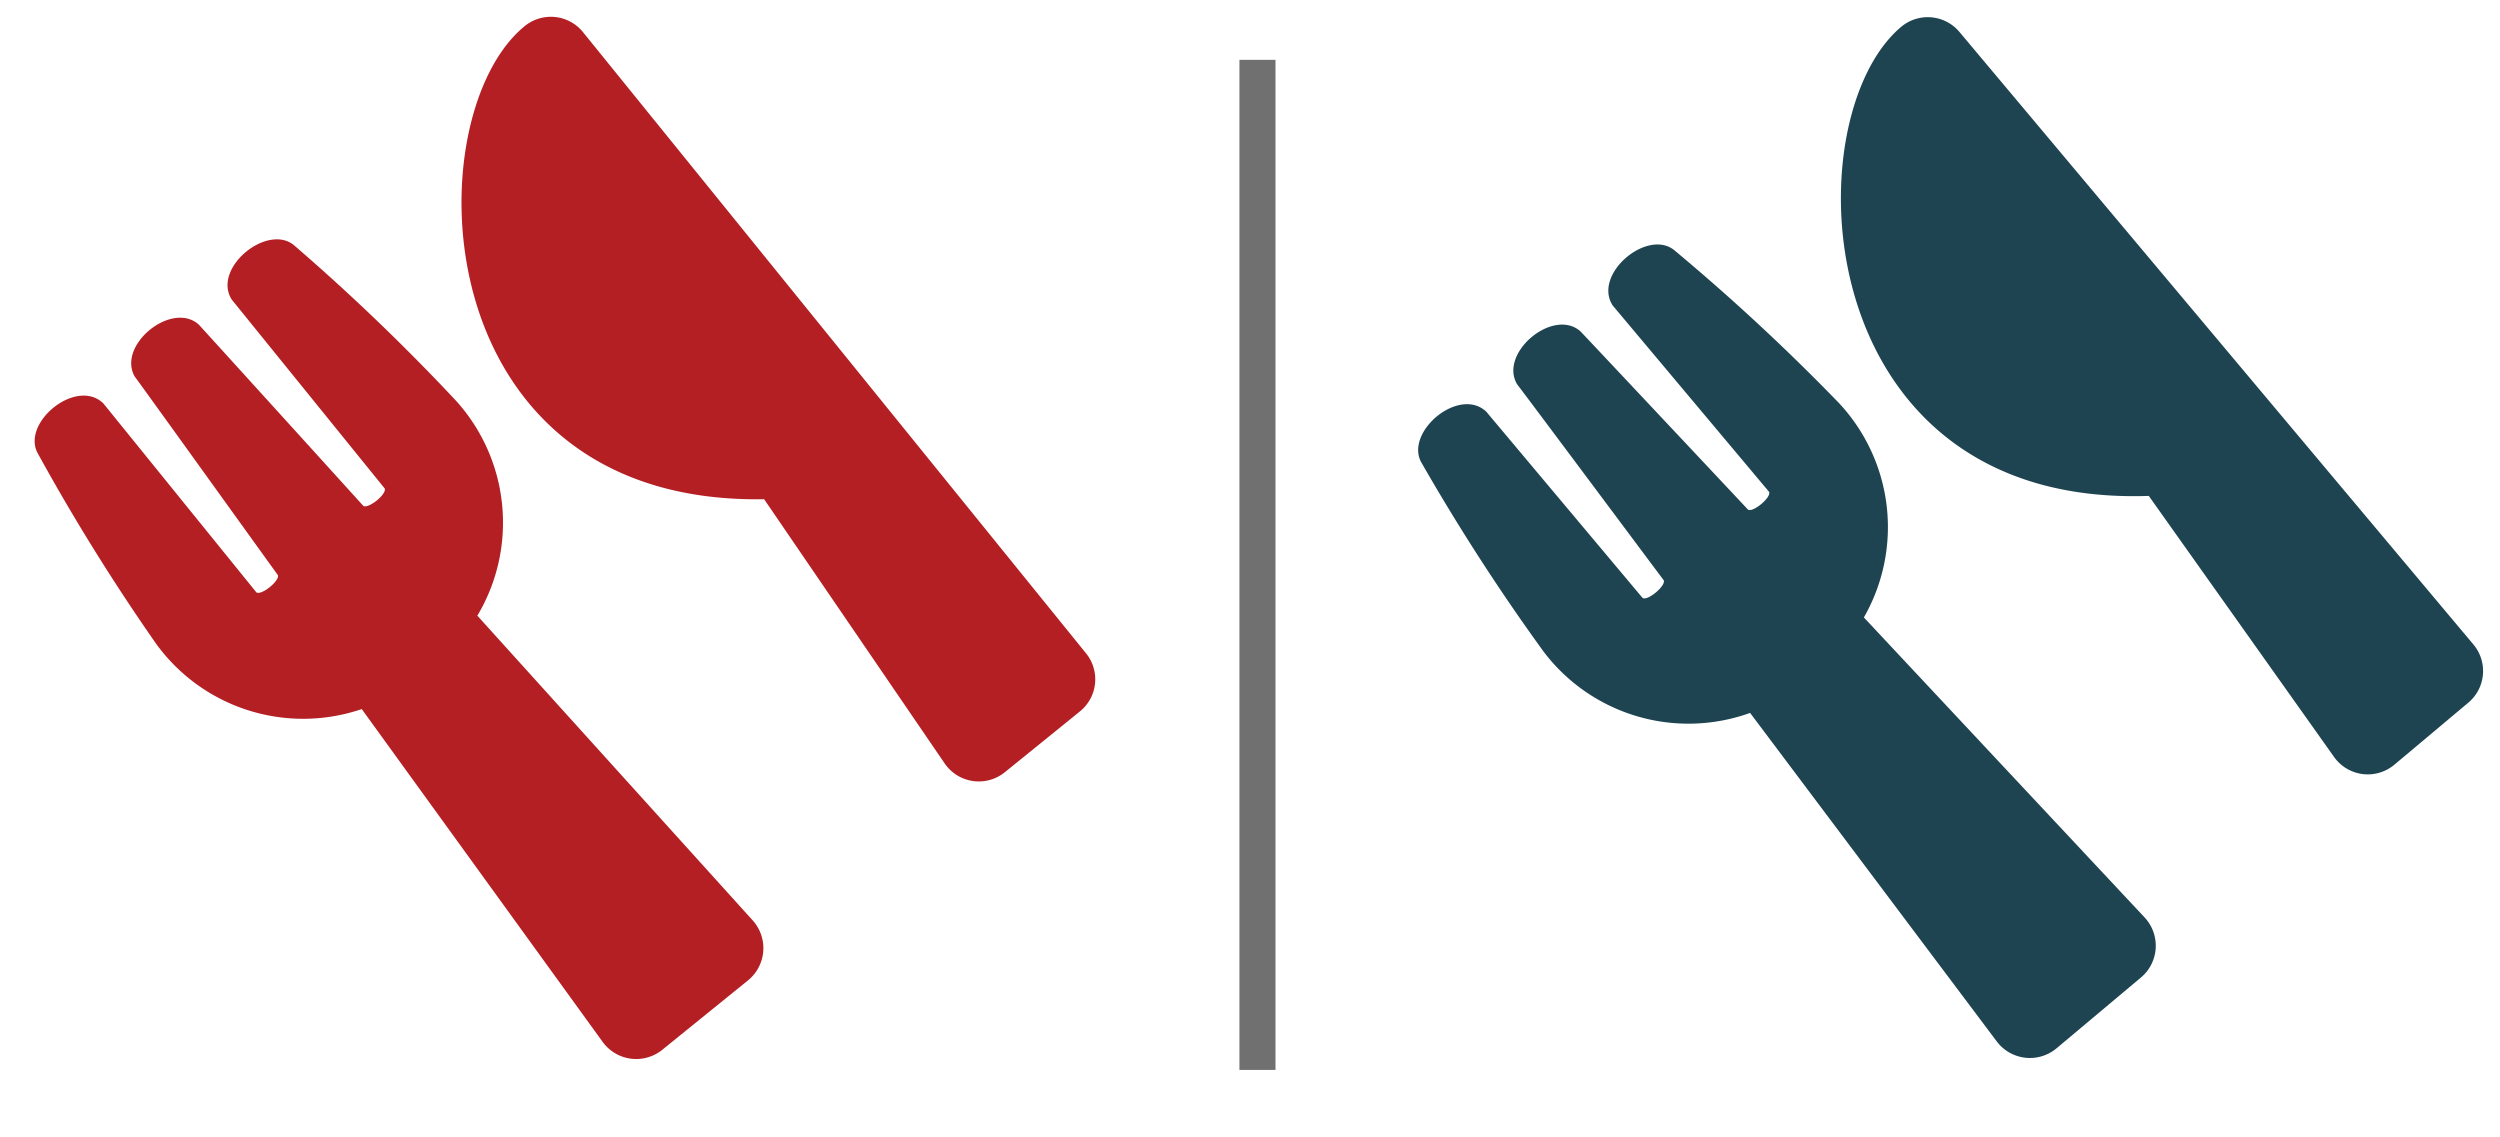 <svg xmlns="http://www.w3.org/2000/svg" width="69.302" height="31.516" viewBox="0 0 69.302 31.516">
  <g id="Grupo_18" data-name="Grupo 18" transform="translate(-172.642 -135.841)">
    <path id="utensils-solid" d="M9.931.725A58.406,58.406,0,0,1,10.7,6.877a5.037,5.037,0,0,1-3.291,5l.616,11.374a1.149,1.149,0,0,1-1.146,1.209H3.822a1.15,1.15,0,0,1-1.146-1.209l.616-11.374A5.035,5.035,0,0,1,0,6.877,58.233,58.233,0,0,1,.769.725c.153-.97,2.164-.984,2.288.053V7.522c.062.162.721.153.764,0C3.888,6.314,4.2.873,4.2.749c.158-.994,2.135-.994,2.288,0,.01.129.315,5.565.382,6.774.043.153.707.162.764,0V.777C7.763-.255,9.778-.245,9.931.725Zm5.694,13.648-.717,8.842a1.146,1.146,0,0,0,1.142,1.242h2.675a1.144,1.144,0,0,0,1.146-1.146V1.145A1.147,1.147,0,0,0,18.726,0c-3.941,0-10.576,8.527-3.1,14.374Z" transform="translate(211 148.621) rotate(-40)" fill="#1e4351"/>
    <path id="utensils-solid-2" data-name="utensils-solid" d="M9.928.725A58.387,58.387,0,0,1,10.7,6.875a5.035,5.035,0,0,1-3.29,5l.616,11.37a1.149,1.149,0,0,1-1.146,1.208H3.82A1.149,1.149,0,0,1,2.674,23.24L3.29,11.87a5.033,5.033,0,0,1-3.29-5A58.214,58.214,0,0,1,.769.725C.922-.245,2.932-.259,3.056.777V7.52c.062.162.721.153.764,0C3.887,6.312,4.2.873,4.2.748c.158-.993,2.135-.993,2.287,0,.01.129.315,5.563.382,6.772.043.153.707.162.764,0V.777C7.76-.254,9.775-.245,9.928.725ZM15.62,14.368,14.9,23.207a1.146,1.146,0,0,0,1.141,1.242H18.72A1.143,1.143,0,0,0,19.866,23.3V1.145A1.146,1.146,0,0,0,18.72,0c-3.94,0-10.573,8.524-3.1,14.369Z" transform="translate(172.643 148.343) rotate(-39)" fill="#b41f24"/>
    <line id="Linha_2" data-name="Linha 2" y2="28" transform="translate(207.5 137.5)" fill="none" stroke="#707070" stroke-width="1"/>
  </g>
</svg>
